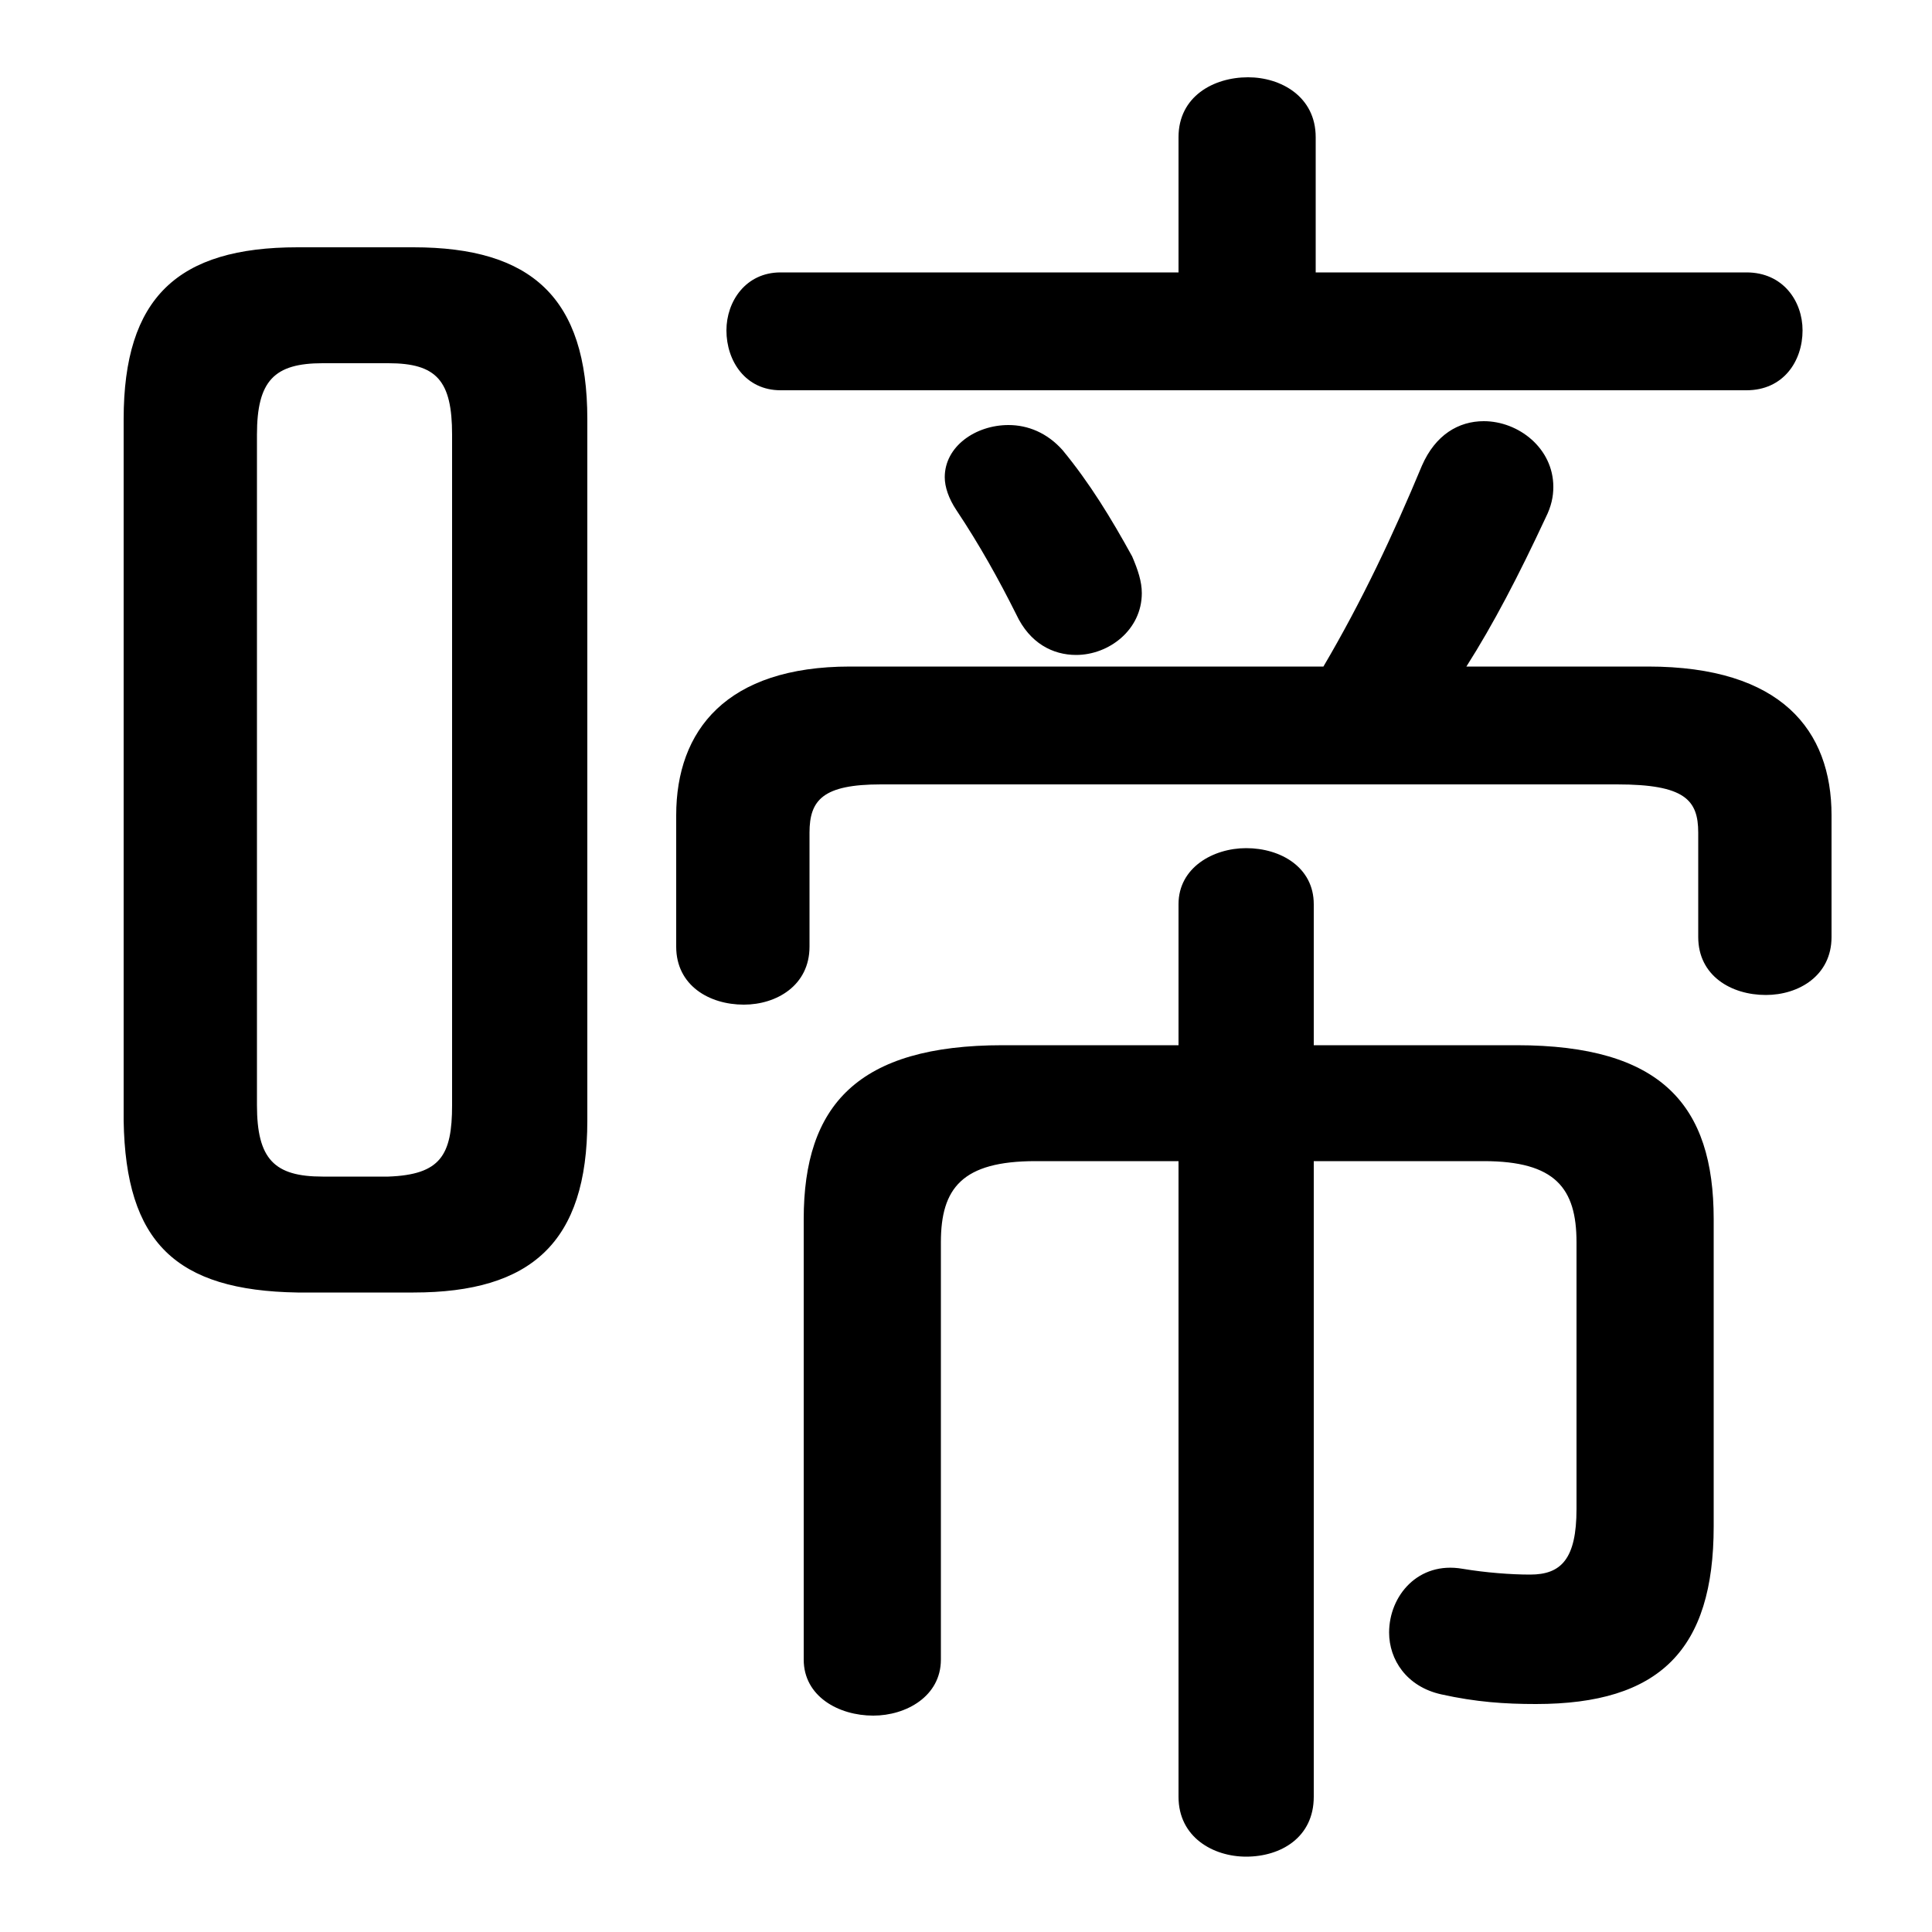 <svg xmlns="http://www.w3.org/2000/svg" viewBox="0 -44.0 50.0 50.0">
    <rect x="0" y="-44.0" width="50.0" height="50.0" fill="#808080" stroke="none"/>
    <g transform="scale(1, -1)">
        <!-- ボディの枠 -->
        <rect x="0" y="-6.0" width="50.0" height="50.0"
            stroke="white" fill="white"/>
        <!-- グリフ座標系の原点 -->
        <circle cx="0" cy="0" r="5" fill="white"/>
        <!-- グリフのアウトライン -->
        <g style="fill:black;stroke:#000000;stroke-width:0;stroke-linecap:round;stroke-linejoin:round;">
        <path d="M 10.7 10.55 C 13.75 10.55 15.2 11.85 15.2 15.0 L 15.2 33.15 C 15.2 36.3 13.75 37.6 10.7 37.6 L 7.7 37.6 C 4.6 37.6 3.2 36.3 3.2 33.15 L 3.2 15.0 C 3.25 11.85 4.55 10.6 7.7 10.55 Z M 8.35 13.55 C 7.1 13.55 6.65 14.0 6.65 15.4 L 6.65 32.75 C 6.65 34.15 7.1 34.6 8.35 34.6 L 10.05 34.6 C 11.3 34.6 11.7 34.15 11.7 32.75 L 11.7 15.4 C 11.7 14.1 11.4 13.6 10.05 13.55 Z M 34.05 36.95 L 34.05 40.45 C 34.05 41.5 33.15 42.0 32.3 42.0 C 31.4 42.0 30.5 41.5 30.5 40.45 L 30.5 36.95 L 20.2 36.95 C 19.3 36.95 18.8 36.2 18.8 35.45 C 18.8 34.65 19.3 33.9 20.2 33.9 L 45.2 33.9 C 46.15 33.9 46.65 34.65 46.65 35.45 C 46.65 36.2 46.15 36.95 45.2 36.95 Z M 37.95 26.75 C 38.65 27.85 39.3 29.1 40.0 30.6 C 40.15 30.9 40.2 31.15 40.2 31.4 C 40.2 32.4 39.3 33.1 38.4 33.1 C 37.75 33.1 37.15 32.75 36.8 31.95 C 36.05 30.15 35.25 28.45 34.25 26.75 L 22.0 26.75 C 18.8 26.75 17.5 25.1 17.5 22.9 L 17.5 19.5 C 17.5 18.5 18.35 18.0 19.25 18.0 C 20.1 18.0 20.95 18.5 20.95 19.5 L 20.95 22.45 C 20.95 23.3 21.3 23.7 22.8 23.7 L 41.85 23.7 C 43.6 23.7 43.95 23.3 43.95 22.45 L 43.95 19.75 C 43.95 18.75 44.8 18.25 45.7 18.25 C 46.55 18.25 47.4 18.75 47.4 19.75 L 47.4 22.9 C 47.4 25.1 46.1 26.75 42.65 26.75 Z M 34.0 16.95 L 34.0 20.6 C 34.0 21.55 33.15 22.05 32.25 22.05 C 31.4 22.05 30.5 21.55 30.5 20.6 L 30.5 16.95 L 25.95 16.95 C 22.2 16.95 20.8 15.4 20.8 12.45 L 20.8 1.05 C 20.8 0.1 21.7 -0.4 22.6 -0.4 C 23.45 -0.4 24.35 0.1 24.35 1.05 L 24.35 11.85 C 24.35 13.25 24.9 13.95 26.8 13.95 L 30.5 13.95 L 30.5 -2.5 C 30.5 -3.55 31.4 -4.05 32.25 -4.05 C 33.15 -4.05 34.0 -3.55 34.0 -2.5 L 34.0 13.95 L 38.4 13.95 C 40.25 13.95 40.8 13.25 40.8 11.85 L 40.8 4.95 C 40.8 3.65 40.4 3.25 39.6 3.25 C 39.1 3.25 38.45 3.3 37.85 3.4 C 36.7 3.6 35.95 2.7 35.95 1.75 C 35.95 1.05 36.4 0.35 37.3 0.15 C 38.2 -0.05 38.95 -0.1 39.75 -0.1 C 42.95 -0.1 44.35 1.3 44.35 4.5 L 44.35 12.45 C 44.35 15.4 43.0 16.95 39.25 16.95 Z M 27.5 32.35 C 27.1 32.8 26.6 33.0 26.1 33.0 C 25.25 33.0 24.45 32.45 24.45 31.65 C 24.45 31.4 24.55 31.1 24.75 30.8 C 25.35 29.9 25.85 29.0 26.3 28.1 C 26.65 27.35 27.25 27.05 27.85 27.05 C 28.7 27.05 29.55 27.7 29.55 28.65 C 29.55 28.95 29.45 29.25 29.3 29.6 C 28.75 30.6 28.2 31.5 27.5 32.35 Z"/>
    </g>
    </g>
</svg>
